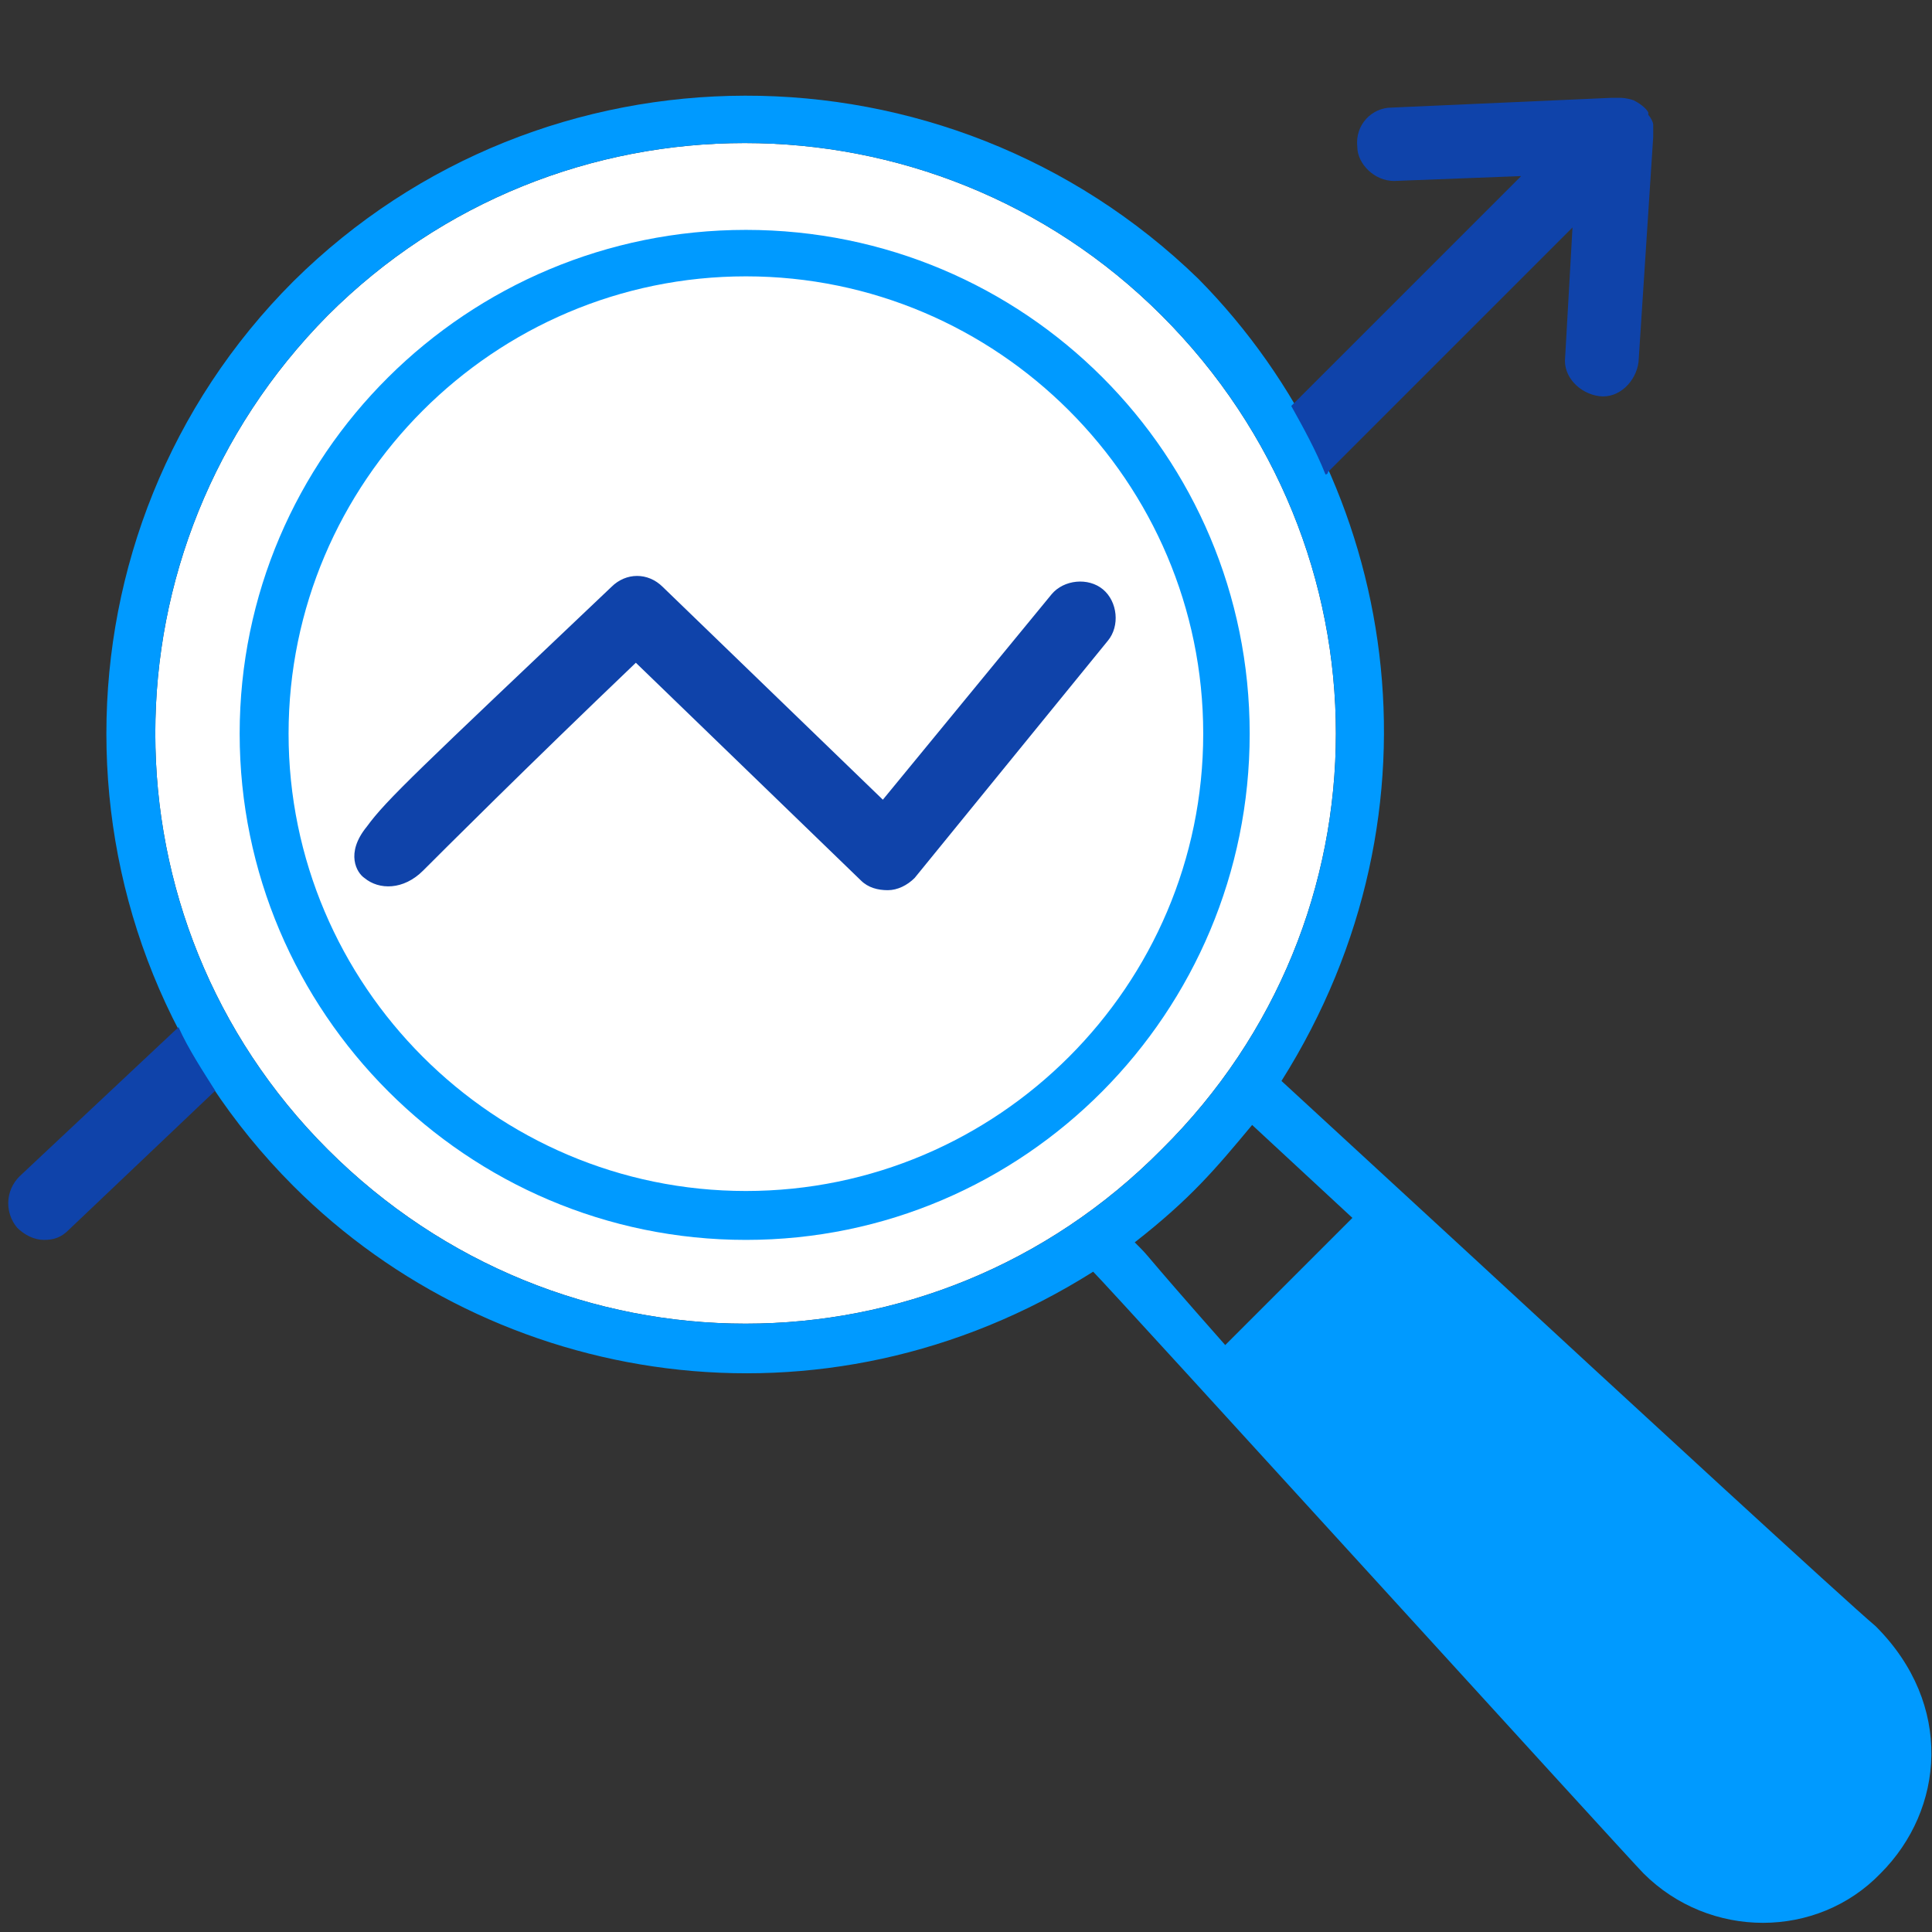 <svg xmlns="http://www.w3.org/2000/svg" viewBox="0 0 79 79"><rect x="0" y="0" width="79" height="79" fill="#333333" stroke="none"/><style>.st0{fill:#0f43aa}.st1{fill:#fff}.st2{fill:#009aff}.st3{display:none}.st4{display:inline}.st5,.st6{stroke:#0f43aa}.st5{stroke-width:2;stroke-miterlimit:10;fill:none}.st6{fill:#009aff}.st6,.st7,.st8,.st9{stroke-width:2;stroke-miterlimit:10}.st7{stroke:#0041ae;fill:none}.st8,.st9{fill:#fff}.st8{stroke-linejoin:bevel;stroke:#0041ae}.st9{stroke:#009aff}.st10{fill:none}.st11{fill:#91d3fe}.st12{fill:#0f43aa}.st12,.st13,.st14{clip-path:url(#SVGID_1_)}.st13{fill:#fff}.st14{fill:#009aff}.st15,.st16{fill:#fff;stroke:#1542ac;stroke-width:2;stroke-miterlimit:10}.st16{fill:none;stroke:#009aff}</style><g id="Analistycs"><path class="st1" d="M13.4 47C4 37.6 4 22.4 13.4 12.9c9.4-9.4 24.7-9.4 34.1 0 9.5 9.5 9.5 24.7 0 34.1-9.4 9.5-24.6 9.5-34.1 0z"/><path class="st2" d="M76.7 66.5c-1.3-1.1-10.1-9.2-16.7-15.3l-7.6-7c7-11.1 4.8-24.5-3.4-32.8-10.3-10-26.8-10-37 .1-10.2 10.2-10.2 26.8 0 37C20.2 56.7 33.6 59 44.7 52c.8.8 21.9 24 22.5 24.6 2.7 2.7 7.1 2.7 9.7 0 2.6-2.6 3-6.9-.2-10.1zM13.4 47C4 37.6 4 22.4 13.4 12.9c9.4-9.4 24.7-9.4 34.1 0 9.5 9.5 9.5 24.7 0 34.1-9.4 9.5-24.6 9.5-34.1 0zm33 3.8c2.3-1.8 3.3-3 4.8-4.8l4.1 3.8-5.2 5.2c-3.8-4.3-2.9-3.4-3.7-4.2z"/><path class="st2" d="M30.5 50.7C19.1 50.7 9.8 41.4 9.8 30S19.1 9.4 30.5 9.4 51.1 18.6 51.1 30s-9.2 20.7-20.6 20.7zm0-39.4c-10.3 0-18.7 8.4-18.7 18.7s8.4 18.7 18.7 18.7S49.2 40.3 49.2 30s-8.4-18.7-18.7-18.7z"/><g class="st3"><path class="st4" d="M8.1 41C5.3 42.1.7 46.8 0 49.4c.2.3.5.6.8.9.2.3.5.5.8.7 2.4-.6 6.6-4.6 8.1-7.4.3.4.5.8.8 1.1m44-25.6c2.7-1.5 6.8-5.3 9.1-8.4.1 1.7.4 3.3.9 4.9.4.1.8.2 1.2.1.3 0 .7 0 1-.1.7-1.9 1.1-5.8 1.1-9.6 0-1.2-1-2.2-2.2-2.1-3.8 0-7.7.4-9.6 1.1-.1.4-.1.7-.1 1.1 0 .3 0 .7.1 1 1.6.5 3.3.9 5.1.9-3.1 2.3-5.9 5.1-8.2 8.2M15.7 36.7c3.6-2.8 7-5.7 10.3-8.9 2.9 3 6 6.1 8.9 8.8l.1.1.2.1c.9.7 2.1.5 2.8-.4 3.1-3.9 6-8 8.6-12.2.1-.1-.2-.5-.7-.9-.5-.4-.8-.5-.9-.4-3 2.9-5.9 6-8.6 9.2-2.8-2.9-5.9-6-8.8-8.7l-.1-.1c-.8-.8-2.1-.8-2.9.1-3.7 3.7-7.1 7.6-10.4 11.8-.1.1.2.6.6 1 .4.4.8.6.9.5z"/></g><path class="st0" d="M15 33.8c.8-1.1 2.1-2.3 10-9.8.6-.6 1.5-.6 2.1 0l9 8.7 6.9-8.4c.5-.6 1.5-.7 2.1-.2.6.5.7 1.5.2 2.1l-7.9 9.7c-.3.3-.7.5-1.1.5-.4 0-.8-.1-1.1-.4L26 27.1c-4.5 4.3-7.9 7.7-8.7 8.5-.8.8-1.8.8-2.4.3-.3-.2-.8-1 .1-2.1zm1.3 2.6zm0 0zm-9 5.6L.8 48.1c-.6.6-.6 1.5-.1 2.1.3.3.7.5 1.1.5.4 0 .7-.1 1-.4l6-5.7c-.5-.8-1.1-1.7-1.5-2.6zM57 7.4l5.2-.2-9.4 9.4c.5.9 1 1.8 1.4 2.8 0 0 .1 0 .1-.1l10-10-.3 5.3c-.1.8.6 1.5 1.4 1.6.8.1 1.5-.6 1.6-1.4l.6-9.2v-.5c0-.1-.1-.3-.2-.4v-.1c-.1-.2-.4-.4-.6-.5-.3-.1-.5-.1-.6-.1h-.3l-9 .4c-.8 0-1.5.7-1.4 1.6 0 .7.7 1.4 1.5 1.4z"/><path class="st2" d="M75.6 75.1c-2.1 2.1-5.3 1.8-7.1-.2l-17-18.5 5.3-5.3L75.4 68c2.2 2 2.1 5.2.2 7.1z"/></g></svg>